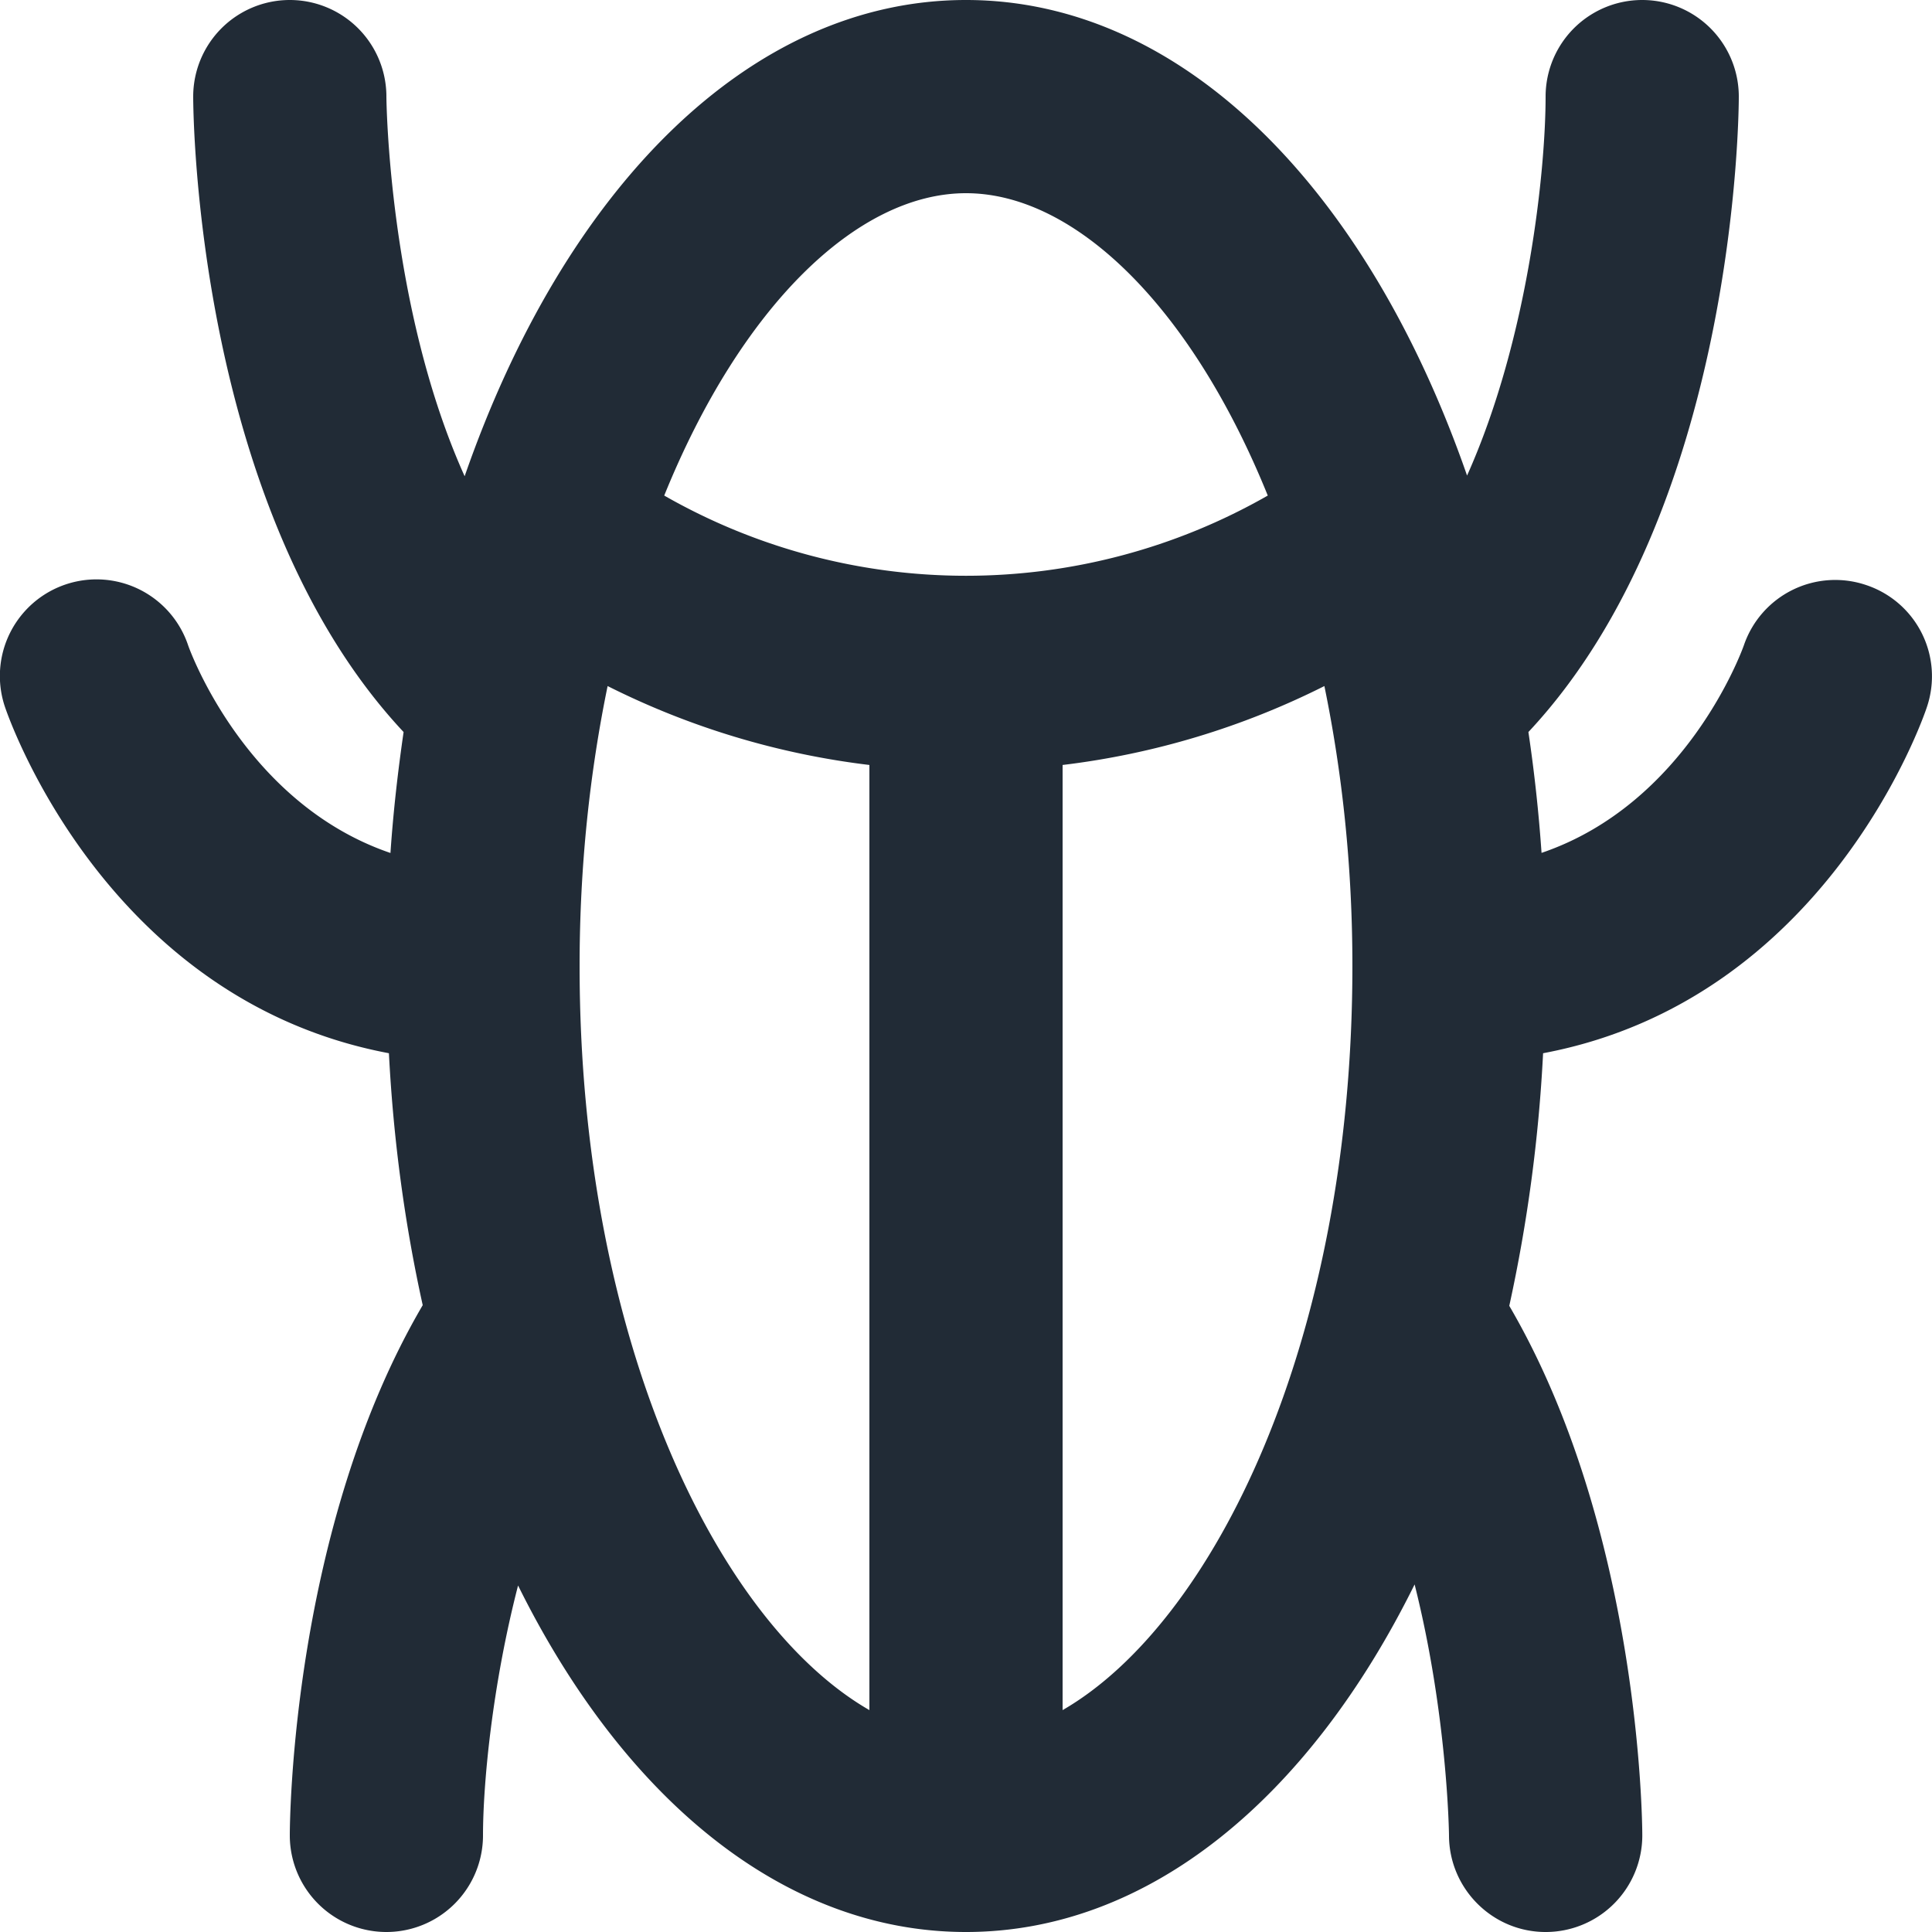 <svg xmlns="http://www.w3.org/2000/svg" viewBox="0 0 20 20"><path fill="#212B36" d="M11 17.703V7.919a8.214 8.214 0 0 0 2.71-.817c.182.884.29 1.853.29 2.898 0 3.89-1.436 6.8-3 7.703M6 10c0-1.045.108-2.014.29-2.898A8.214 8.214 0 0 0 9 7.919v9.784C7.435 16.802 6 13.89 6 10m4-8c1.131 0 2.335 1.18 3.124 3.13a6.292 6.292 0 0 1-6.248 0C7.666 3.18 8.87 2 10 2m9.32 4.057a.999.999 0 0 0-1.267.622c-.028.079-.604 1.643-2.095 2.15a16.035 16.035 0 0 0-.136-1.251C17.97 5.284 18 1.177 18 1a1 1 0 1 0-2 0c0 .733-.17 2.487-.813 3.923C14.157 1.959 12.243 0 10 0 7.755 0 5.84 1.963 4.81 4.93 4.021 3.18 4 1.028 4 1a1 1 0 0 0-2 0c0 .177.03 4.284 2.178 6.578-.059.408-.107.824-.136 1.252-1.49-.508-2.068-2.072-2.095-2.151a1 1 0 0 0-1.896.638c.046.136 1.057 3.036 3.975 3.586.047.914.168 1.786.35 2.608C3.022 15.82 3 18.849 3 19a1 1 0 1 0 2 0c0-.514.09-1.53.363-2.587C6.455 18.617 8.113 20 10 20c1.891 0 3.551-1.387 4.644-3.598.34 1.35.356 2.579.356 2.6.002.55.45.998 1 .998h.001a1 1 0 0 0 1-1c0-.151-.028-3.173-1.377-5.482a15.99 15.99 0 0 0 .35-2.615c2.92-.55 3.93-3.45 3.974-3.586a.995.995 0 0 0-.628-1.26"/></svg>
